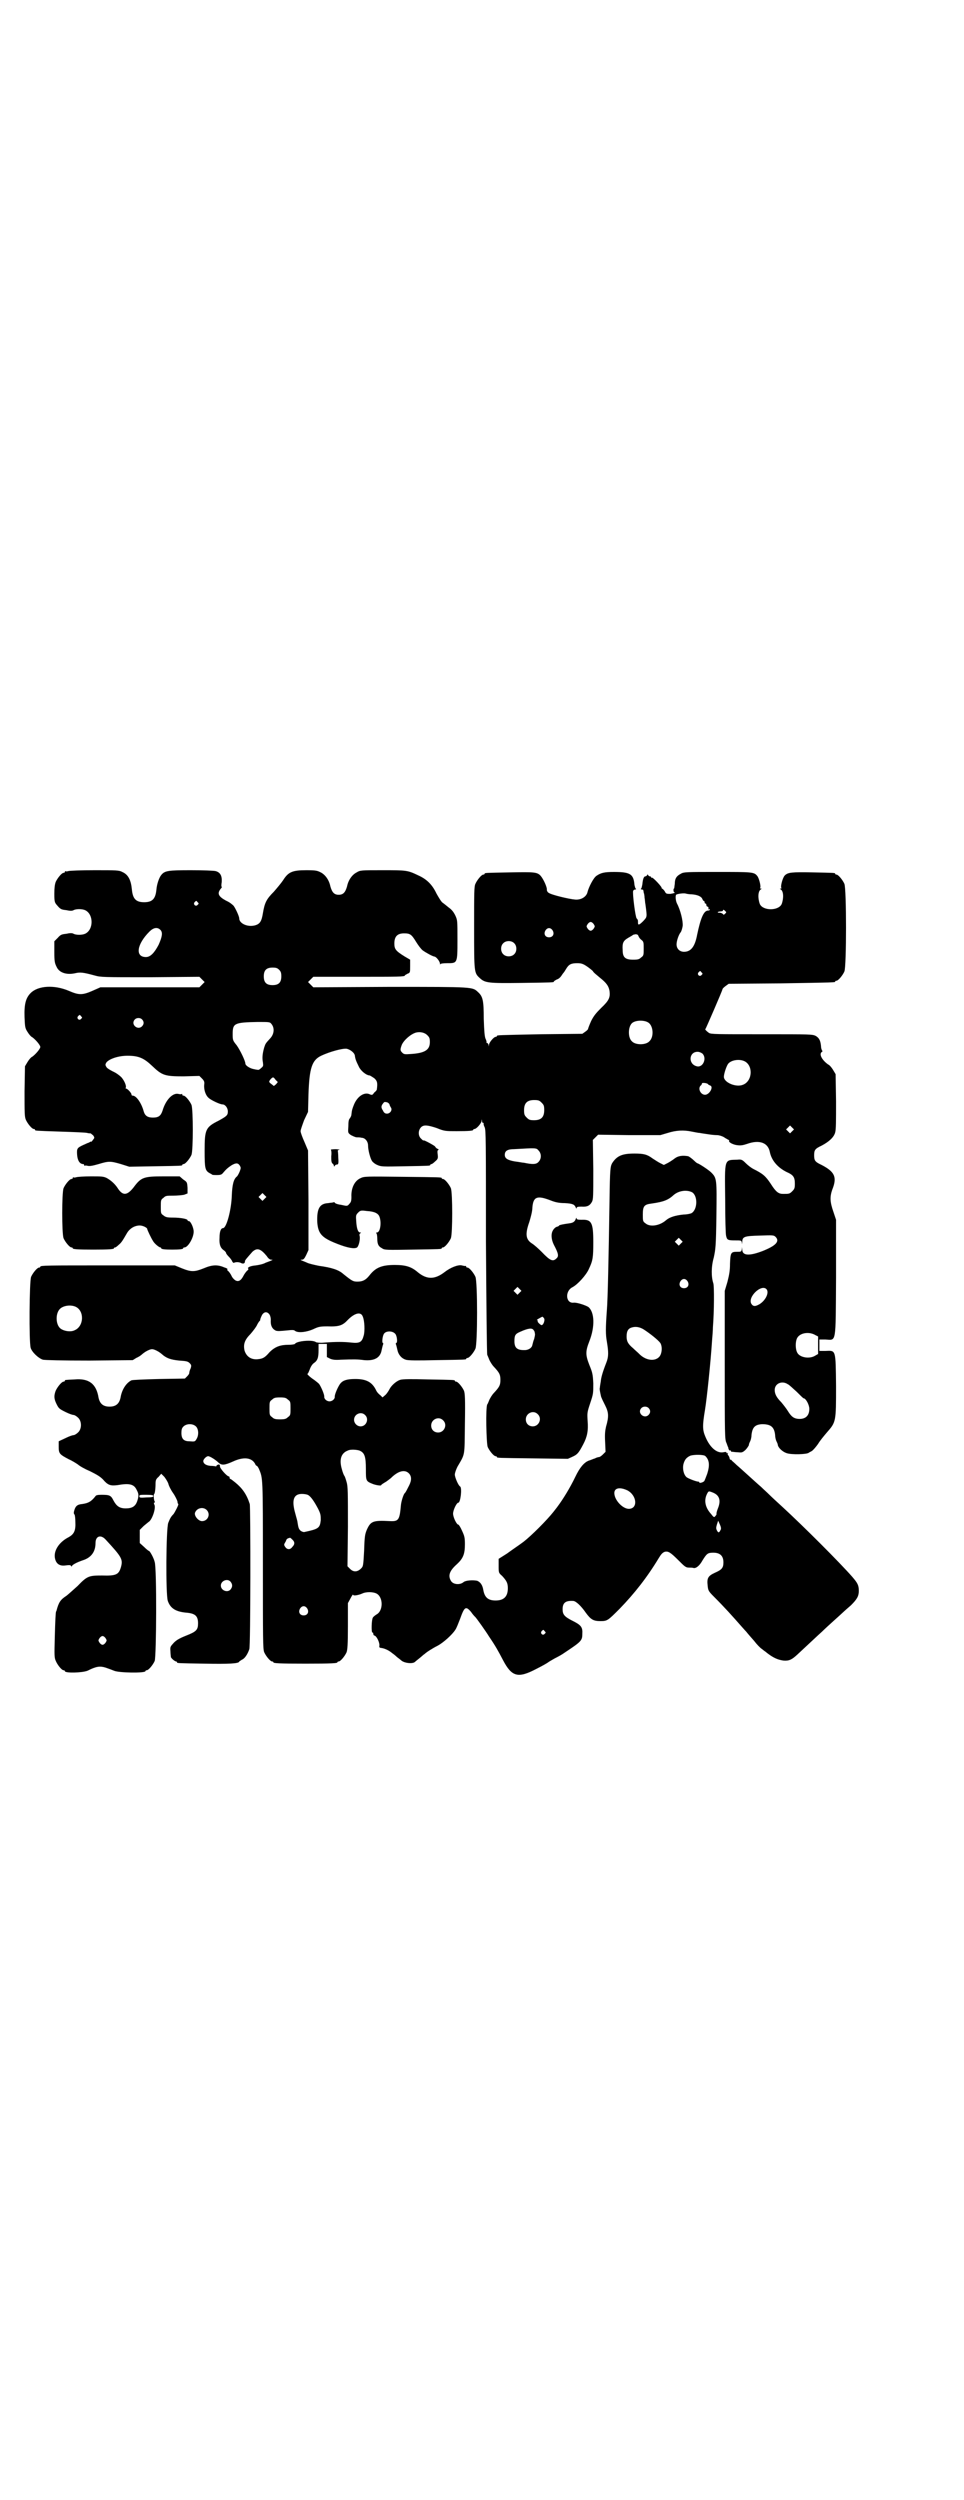 <?xml version="1.0" standalone="no"?>
<!DOCTYPE svg PUBLIC "-//W3C//DTD SVG 20010904//EN"
 "http://www.w3.org/TR/2001/REC-SVG-20010904/DTD/svg10.dtd">
<svg version="1.0" xmlns="http://www.w3.org/2000/svg"
 width="1100pt" height="2850pt" viewBox="0 0 1100 2850"
 preserveAspectRatio="xMidYMid meet">
<g transform="translate(0,2850) scale(0.5,-0.5)"
fill="#000000" stroke="none">
<path d="M156 3714 c-3 -1 -6 -1 -7 0 0 0 -1 0 -1 -2 0 -1 -1 -2 -3 -2 -4 0
-14 -12 -18 -21 -2 -6 -3 -13 -3 -27 0 -20 1 -20 8 -28 6 -7 9 -8 19 -9 9 -2
14 -2 17 0 6 3 19 3 26 0 20 -9 20 -45 0 -54 -7 -3 -20 -3 -26 0 -3 2 -8 2
-17 0 -10 -1 -13 -2 -19 -9 l-8 -8 0 -25 c0 -21 1 -25 5 -33 6 -14 23 -19 42
-15 12 3 19 2 45 -5 14 -4 19 -4 127 -4 l112 1 6 -6 6 -6 -6 -6 -6 -6 -113 0
-113 0 -18 -8 c-23 -10 -31 -10 -54 0 -33 14 -70 12 -87 -5 -11 -11 -15 -25
-14 -55 1 -22 1 -25 7 -34 3 -5 8 -11 11 -12 8 -6 18 -18 18 -22 0 -4 -10 -16
-18 -22 -3 -1 -8 -7 -11 -12 l-6 -10 -1 -57 c0 -49 0 -58 3 -65 4 -9 14 -21
18 -21 2 0 3 -1 3 -2 0 -2 -1 -2 59 -4 30 -1 57 -2 60 -3 3 -1 7 -1 8 -1 1 -1
4 -3 6 -5 3 -5 3 -5 -1 -10 -2 -3 -4 -5 -4 -4 0 1 -2 0 -5 -2 -4 -1 -9 -4 -12
-5 -15 -7 -16 -8 -15 -23 1 -13 6 -21 14 -21 1 0 2 -1 2 -2 0 -2 1 -2 1 -2 1
1 4 1 7 0 5 -1 11 0 25 4 23 7 27 7 51 0 l19 -6 58 1 c61 1 63 1 63 3 0 1 1 2
3 2 4 0 14 12 18 21 4 11 4 103 0 114 -4 9 -14 21 -18 21 -2 0 -3 1 -3 2 0 2
0 2 -1 2 -1 -1 -4 -1 -8 0 -13 3 -29 -14 -36 -38 -4 -12 -9 -16 -22 -16 -12 0
-18 4 -21 14 -5 19 -17 36 -25 36 -2 0 -3 1 -3 3 0 3 -9 13 -12 13 -1 0 -2 1
-1 2 2 4 -3 16 -10 24 -4 4 -12 10 -19 13 -6 3 -13 7 -15 10 -3 5 -3 6 0 11 7
8 27 15 48 15 25 0 37 -5 56 -23 23 -22 29 -24 72 -24 l36 1 6 -6 c5 -5 6 -8
5 -14 -1 -11 3 -24 10 -30 5 -5 26 -15 32 -15 6 0 12 -8 12 -16 0 -9 -3 -11
-21 -21 -30 -15 -32 -20 -32 -69 0 -40 1 -45 12 -51 2 -1 4 -2 5 -3 1 -1 6 -1
11 -1 9 0 11 1 15 6 6 7 9 10 18 16 10 6 15 6 19 0 3 -5 3 -6 0 -14 -2 -5 -5
-10 -6 -11 -8 -6 -11 -19 -12 -44 -1 -32 -12 -74 -20 -74 -5 0 -8 -8 -8 -22
-1 -15 2 -23 9 -28 3 -2 6 -5 6 -7 0 -1 3 -5 6 -8 3 -3 7 -8 8 -11 1 -2 3 -4
4 -3 4 2 12 2 17 -1 5 -2 8 0 8 4 0 3 3 6 17 22 11 10 19 7 33 -10 3 -5 7 -8
10 -8 4 0 4 0 0 -2 -2 -1 -8 -3 -13 -5 -5 -3 -15 -5 -22 -6 -13 -1 -21 -5 -17
-8 0 -1 -1 -3 -3 -4 -2 -2 -6 -7 -8 -11 -6 -12 -12 -15 -19 -11 -3 2 -7 6 -9
11 -2 4 -5 8 -7 10 -2 1 -3 3 -2 4 1 1 -2 3 -6 4 -16 7 -28 7 -49 -2 -20 -8
-28 -8 -48 0 l-17 7 -148 0 c-145 0 -159 0 -159 -3 0 -1 -1 -2 -3 -2 -4 0 -14
-12 -18 -21 -4 -10 -5 -148 -1 -162 3 -10 18 -24 28 -27 5 -1 41 -2 107 -2
l98 1 8 5 c5 2 11 6 14 9 7 6 17 11 22 11 5 0 15 -5 22 -11 11 -10 21 -13 40
-15 17 -1 20 -2 24 -6 4 -4 4 -6 2 -12 -2 -4 -3 -8 -3 -10 0 -2 -2 -5 -5 -8
l-5 -5 -59 -1 c-38 -1 -60 -2 -63 -3 -12 -6 -22 -21 -25 -40 -3 -13 -10 -20
-25 -20 -15 0 -22 7 -25 20 -5 32 -22 45 -55 42 -22 -1 -22 -1 -22 -3 0 -1 -1
-2 -3 -2 -4 0 -14 -12 -18 -21 -4 -11 -4 -18 2 -30 5 -10 6 -11 20 -18 8 -4
16 -7 19 -7 2 0 7 -3 10 -6 9 -8 9 -26 0 -34 -3 -3 -8 -6 -10 -6 -3 0 -11 -3
-19 -7 l-15 -7 0 -13 c0 -15 2 -17 23 -28 9 -4 18 -10 21 -12 3 -3 15 -10 27
-15 16 -8 23 -12 30 -19 11 -13 17 -15 33 -13 28 5 38 2 44 -11 5 -9 5 -14 1
-26 -4 -11 -11 -16 -26 -16 -14 0 -21 5 -28 18 -6 12 -9 13 -28 13 -8 0 -12
-1 -13 -3 -10 -13 -17 -16 -30 -18 -11 -1 -15 -4 -18 -13 -2 -6 -2 -9 0 -11 1
-1 2 -9 2 -17 1 -20 -3 -28 -16 -35 -23 -12 -35 -33 -30 -50 3 -11 11 -16 24
-14 8 1 11 1 12 -1 1 -2 2 -2 2 -1 0 3 11 9 26 14 18 6 28 19 28 39 0 16 12
20 23 8 37 -40 40 -45 35 -63 -5 -17 -11 -20 -43 -19 -30 0 -34 -1 -56 -24 -9
-8 -20 -18 -25 -22 -14 -9 -18 -15 -23 -34 0 -1 -1 -2 -1 -2 -1 -2 -2 -21 -3
-61 -1 -38 -1 -44 2 -51 4 -10 14 -22 18 -22 2 0 3 -1 3 -2 0 -5 40 -4 52 1
20 10 28 11 41 7 6 -2 14 -5 19 -7 10 -5 72 -6 72 -1 0 1 1 2 3 2 4 0 14 12
18 21 4 10 5 213 0 226 -2 9 -11 25 -13 25 -1 0 -6 4 -11 9 l-10 9 0 15 0 15
9 9 c6 5 11 9 11 9 8 4 18 33 13 40 -1 3 -1 4 0 4 1 0 2 1 1 3 -2 2 -3 17 -1
17 1 0 3 10 3 23 0 8 1 11 7 16 l6 7 7 -7 c3 -4 7 -10 9 -15 1 -5 6 -15 11
-22 5 -7 9 -16 10 -19 0 -3 1 -6 2 -6 1 -2 -8 -19 -11 -23 -6 -6 -8 -10 -12
-20 -5 -14 -6 -163 -1 -178 6 -17 18 -25 45 -27 18 -2 24 -8 24 -24 0 -15 -4
-19 -27 -28 -15 -6 -22 -10 -28 -16 -8 -9 -9 -9 -8 -20 0 -5 1 -12 1 -13 1 -3
9 -10 12 -10 1 0 2 -1 2 -2 0 -2 2 -2 63 -3 55 -1 79 0 79 5 0 0 3 2 6 4 6 2
13 12 17 24 3 7 3 323 1 331 -7 22 -17 36 -33 49 -5 4 -10 8 -11 8 -1 0 -2 1
-2 3 0 2 -1 3 -2 3 -4 0 -21 19 -20 23 0 4 -1 4 -4 4 -2 -1 -4 -2 -4 -3 0 -1
-1 -2 -2 -1 -1 0 -6 1 -12 1 -10 1 -16 5 -16 11 0 4 7 11 11 11 4 0 17 -8 24
-15 7 -6 13 -6 33 3 24 11 42 9 50 -5 1 -3 3 -5 4 -5 1 0 3 -3 5 -7 9 -22 9
-16 9 -218 0 -171 0 -193 3 -200 4 -9 14 -21 18 -21 2 0 3 -1 3 -2 0 -2 11 -3
73 -3 62 0 73 1 73 3 0 1 1 2 3 2 4 0 14 12 18 21 2 6 3 17 3 59 l0 53 6 11
c3 6 6 10 6 8 0 -3 12 -1 21 3 8 4 24 4 32 0 16 -8 16 -40 0 -48 -3 -2 -7 -5
-8 -7 -3 -4 -4 -34 -1 -34 1 0 2 -1 2 -3 0 -2 1 -4 3 -4 5 -2 11 -15 11 -22
-1 -4 0 -6 3 -6 9 -1 19 -6 26 -12 3 -2 8 -6 11 -9 4 -3 8 -6 9 -7 7 -7 27 -9
32 -4 1 1 6 5 11 9 5 4 9 8 11 9 4 4 18 13 30 19 13 7 33 25 40 36 3 4 7 15
11 25 10 28 13 30 25 16 4 -6 8 -10 9 -11 2 -1 26 -35 32 -45 15 -22 21 -33
32 -54 20 -38 34 -42 76 -20 14 7 26 14 27 15 1 1 8 5 15 9 8 4 17 9 21 12 39
26 42 28 42 44 1 15 -3 20 -21 29 -20 10 -24 15 -24 27 0 15 7 20 24 19 6 0
18 -11 29 -27 11 -15 17 -19 33 -19 16 0 17 1 44 28 34 35 63 72 89 115 6 10
9 13 14 15 8 2 13 -1 32 -20 13 -13 16 -16 23 -16 4 0 9 0 11 -1 6 -1 14 6 20
17 10 16 12 18 25 18 15 0 23 -7 23 -22 0 -13 -4 -17 -20 -24 -15 -7 -18 -12
-16 -29 1 -11 2 -13 14 -25 25 -25 42 -44 64 -69 2 -2 6 -7 10 -11 3 -4 11
-13 18 -21 6 -8 14 -16 17 -18 3 -2 6 -5 8 -6 17 -14 28 -19 42 -21 13 -1 19
2 32 14 27 25 47 44 56 52 5 5 17 16 27 25 10 9 20 18 22 20 2 2 10 9 17 15
14 14 18 21 18 33 0 13 -3 18 -15 32 -28 32 -111 115 -160 160 -11 10 -24 22
-29 27 -5 5 -14 13 -19 18 -6 5 -18 16 -28 25 -10 9 -22 20 -28 25 -5 5 -10 9
-11 10 0 1 -1 2 -3 2 -1 0 -2 2 -2 4 -1 3 -2 5 -3 6 -1 1 -2 3 -1 4 1 2 1 2
-1 1 -1 -1 -2 0 -2 1 0 2 -2 2 -7 1 -15 -3 -31 11 -41 35 -7 16 -7 26 -1 62 4
24 13 109 16 157 1 11 2 25 2 31 3 37 3 94 1 100 -5 15 -5 38 1 59 4 19 5 24
6 95 1 84 1 86 -12 99 -6 6 -29 21 -32 21 0 0 -3 2 -6 5 -5 5 -13 11 -15 11
-12 2 -22 1 -30 -5 -5 -4 -13 -9 -17 -11 l-8 -4 -8 4 c-4 2 -12 7 -18 11 -12
9 -20 11 -41 11 -28 0 -40 -5 -51 -22 -4 -8 -5 -11 -6 -88 -2 -130 -4 -224 -6
-247 -3 -42 -3 -55 0 -72 4 -24 4 -34 -1 -47 -9 -23 -12 -34 -13 -44 -1 -6 -2
-12 -2 -14 -1 -2 0 -7 1 -12 1 -5 2 -10 3 -11 0 -1 4 -9 8 -17 8 -16 9 -25 2
-49 -2 -9 -3 -17 -2 -34 l1 -23 -6 -6 c-3 -3 -7 -6 -9 -6 -1 0 -6 -1 -9 -3 -4
-1 -10 -4 -14 -5 -11 -4 -21 -16 -31 -37 -12 -25 -28 -51 -40 -67 -2 -3 -7 -9
-10 -13 -15 -19 -50 -54 -68 -68 -12 -9 -23 -16 -38 -27 l-19 -12 0 -16 c0
-16 0 -16 8 -23 10 -11 13 -16 13 -28 0 -19 -9 -28 -28 -28 -17 0 -25 7 -28
24 -2 12 -7 18 -14 21 -10 2 -26 1 -31 -3 -8 -7 -24 -6 -29 3 -7 12 -3 23 14
38 14 13 18 23 18 45 0 16 -1 19 -7 32 -3 7 -7 13 -8 13 -4 0 -12 17 -12 25 0
8 8 25 12 25 5 0 9 34 4 37 -4 2 -12 21 -12 27 0 4 3 12 6 18 18 31 16 22 17
98 1 58 0 69 -2 75 -4 9 -14 21 -18 21 -2 0 -3 1 -3 2 0 2 -2 2 -61 3 -38 1
-58 1 -64 -1 -9 -3 -20 -13 -24 -21 -2 -4 -6 -10 -9 -13 l-7 -6 -5 5 c-3 2 -8
7 -10 12 -9 18 -22 25 -47 25 -19 0 -28 -3 -34 -10 -5 -6 -14 -26 -13 -31 0
-5 -6 -10 -12 -10 -6 0 -12 5 -12 10 1 5 -8 25 -12 30 -2 2 -7 6 -11 9 -8 5
-18 14 -15 14 1 0 3 5 5 10 2 6 6 12 9 14 9 6 11 13 11 30 l0 14 9 0 10 0 0
-15 0 -15 8 -4 c5 -2 11 -3 24 -2 29 1 39 1 53 -1 23 -2 37 5 40 23 1 4 2 9 3
12 1 2 1 4 0 4 -3 0 -1 18 3 22 5 6 19 6 25 -1 4 -4 6 -21 2 -21 -1 0 -1 -2 0
-4 1 -3 2 -8 3 -12 2 -10 9 -19 19 -22 5 -2 28 -2 70 -1 66 1 68 1 68 3 0 1 1
2 3 2 4 0 14 12 18 21 5 11 5 153 0 164 -4 9 -14 21 -18 21 -2 0 -3 1 -3 2 0
1 -1 2 -1 2 -1 -1 -5 0 -9 1 -9 2 -26 -5 -39 -15 -22 -17 -40 -18 -61 -1 -15
13 -28 17 -53 17 -30 0 -44 -6 -58 -24 -8 -10 -15 -14 -27 -14 -10 0 -12 1
-32 17 -11 10 -27 15 -56 19 -10 2 -23 5 -27 7 -4 2 -10 4 -12 5 -4 2 -4 2 0
2 4 0 6 3 10 11 l5 11 0 114 -1 113 -8 19 c-5 11 -9 22 -9 25 0 3 4 14 8 25
l9 19 1 40 c2 60 8 78 29 88 19 9 48 17 58 16 9 -2 19 -10 19 -17 1 -6 2 -10
9 -24 4 -9 17 -20 25 -20 2 -1 7 -4 11 -7 6 -6 7 -10 5 -25 0 -1 -2 -4 -6 -7
-4 -6 -5 -6 -10 -4 -12 6 -28 -4 -36 -23 -4 -10 -5 -13 -6 -23 0 -3 -2 -6 -3
-8 -3 -3 -4 -7 -4 -19 -1 -15 -1 -15 6 -20 4 -2 10 -5 13 -5 3 0 8 0 11 -1 8
0 15 -8 15 -18 0 -10 5 -29 9 -35 2 -3 7 -7 12 -9 9 -4 11 -4 63 -3 56 1 58 1
58 3 0 1 1 2 3 2 1 0 5 3 8 6 6 5 7 7 6 15 -1 7 -1 10 1 11 2 1 1 2 -2 3 -2 1
-4 3 -5 5 -1 2 -25 15 -26 14 -1 -1 -3 1 -6 4 -7 6 -7 19 0 26 6 6 15 5 36 -2
17 -7 20 -7 45 -7 29 0 38 1 38 3 0 1 1 2 3 2 4 0 15 12 16 18 0 5 0 5 1 1 0
-3 1 -5 2 -5 2 0 2 -1 2 -1 -1 -1 0 -5 2 -9 3 -6 3 -29 3 -261 1 -140 2 -256
3 -258 1 -2 3 -7 5 -12 2 -4 6 -11 10 -15 13 -14 15 -18 15 -30 0 -12 -2 -16
-15 -30 -4 -4 -8 -11 -10 -15 -2 -5 -4 -10 -5 -11 -4 -7 -2 -89 1 -97 4 -9 14
-21 18 -21 2 0 3 -1 3 -2 0 -2 2 -2 84 -3 l78 -1 11 5 c11 5 14 9 24 28 9 17
12 31 10 54 -1 18 -1 19 6 40 7 21 7 22 7 45 -1 21 -2 25 -9 42 -9 23 -9 31 0
54 13 33 12 66 -2 78 -6 4 -27 11 -34 10 -18 -2 -20 26 -3 35 12 6 32 28 38
42 9 19 10 26 10 61 0 45 -4 52 -27 51 -9 0 -11 1 -11 3 0 2 -1 2 -2 -1 -2 -6
-6 -9 -14 -10 -15 -2 -24 -4 -24 -5 0 -1 -2 -2 -5 -3 -2 0 -7 -4 -9 -8 -5 -8
-4 -21 2 -33 10 -19 12 -26 6 -31 -8 -8 -14 -6 -34 15 -7 7 -17 16 -22 19 -14
9 -16 21 -6 49 3 10 7 24 7 33 2 25 11 28 42 16 10 -4 19 -6 32 -6 18 -1 22
-3 25 -10 1 -3 2 -3 2 -1 0 2 2 3 11 3 13 -1 19 2 24 11 3 6 3 13 3 74 l-1 67
6 6 6 6 71 -1 71 0 17 5 c19 6 36 7 55 3 6 -1 14 -3 18 -3 4 -1 13 -2 19 -3 6
-1 15 -2 20 -2 5 0 11 -2 15 -4 3 -2 8 -5 10 -6 2 -1 4 -2 3 -3 -2 -3 9 -9 19
-10 8 -1 13 0 22 3 28 10 48 3 52 -19 4 -19 18 -35 38 -45 16 -7 19 -12 19
-27 0 -10 -1 -12 -6 -17 -6 -6 -7 -6 -21 -6 -10 0 -16 4 -28 23 -12 18 -18 23
-40 34 -4 2 -12 8 -17 13 -8 8 -10 9 -19 8 -31 -1 -29 4 -28 -92 0 -41 1 -78
2 -81 2 -10 4 -11 20 -11 15 0 15 0 16 -5 0 -5 0 -5 1 1 0 13 5 14 41 15 29 1
31 1 35 -3 10 -10 1 -20 -29 -32 -31 -12 -47 -11 -47 3 l-1 6 0 -5 c-1 -6 -2
-6 -11 -6 -14 0 -15 -2 -16 -27 0 -17 -2 -26 -6 -42 l-6 -20 0 -169 c0 -161 0
-170 4 -178 2 -5 3 -9 4 -10 0 -4 3 -8 4 -7 1 1 2 0 2 -1 0 -1 1 -2 2 -2 0 0
1 0 2 0 1 0 6 -1 11 -1 10 -1 11 -1 18 5 4 4 7 9 8 11 0 3 2 7 3 9 1 2 3 8 3
14 2 18 8 24 24 25 20 0 28 -6 30 -25 0 -6 2 -12 3 -14 1 -2 3 -6 3 -8 1 -7
11 -16 20 -19 11 -4 47 -3 51 1 1 1 4 2 7 4 3 2 9 9 14 16 4 7 14 19 20 26 21
24 21 24 21 106 -1 84 0 81 -24 80 l-14 0 0 13 0 13 14 0 c25 -1 23 -13 24
142 l0 131 -6 18 c-8 23 -9 35 -1 55 9 25 3 37 -26 52 -15 7 -17 10 -17 22 0
12 2 15 17 22 17 9 28 19 31 30 2 7 2 26 2 71 l-1 62 -6 10 c-3 5 -8 11 -11
12 -14 10 -22 24 -14 29 1 1 2 2 1 2 -1 0 -2 3 -3 7 -1 16 -4 22 -12 27 -8 4
-11 4 -123 4 -105 0 -116 0 -121 3 -7 5 -10 9 -8 9 1 1 38 86 39 91 0 1 3 4 7
7 l7 5 119 1 c123 2 124 2 124 4 0 1 1 2 3 2 4 0 14 12 18 21 5 11 5 189 0
200 -4 9 -14 21 -18 21 -2 0 -3 1 -3 2 0 2 -1 2 -51 3 -49 1 -57 0 -64 -7 -5
-5 -10 -25 -8 -28 1 -1 0 -2 -1 -2 -3 0 -3 0 0 -2 6 -4 7 -19 2 -33 -7 -16
-43 -16 -50 0 -5 14 -4 29 2 33 3 2 3 2 0 2 -1 0 -2 1 -1 2 2 3 -3 23 -7 27
-7 9 -12 9 -91 9 -68 0 -77 0 -83 -4 -10 -5 -14 -11 -14 -23 -1 -6 -1 -11 -2
-11 -1 0 -1 -2 -1 -4 0 -2 1 -4 1 -4 1 0 2 -1 2 -1 0 -1 -4 -2 -10 -3 -9 0
-10 0 -13 6 -2 3 -5 6 -6 6 -1 0 -1 1 -1 1 2 2 -20 25 -22 24 -1 -1 -2 0 -2 1
0 1 -1 2 -3 2 -1 0 -3 1 -4 3 -1 2 -1 2 -2 0 -1 -2 -3 -3 -4 -3 -4 0 -6 -7 -7
-18 -1 -5 -2 -10 -3 -10 -1 -1 -1 -2 2 -2 1 0 3 -1 3 -1 0 -1 1 -4 1 -6 1 -2
2 -8 2 -12 1 -4 1 -11 2 -15 4 -30 4 -28 -5 -38 -9 -9 -12 -10 -12 -4 0 6 0 7
-3 10 -3 3 -10 58 -8 63 1 2 3 3 5 3 2 0 2 1 1 2 -1 0 -2 4 -3 8 -2 25 -9 30
-47 30 -22 0 -30 -2 -40 -9 -7 -5 -17 -25 -20 -36 -2 -11 -14 -19 -28 -18 -14
1 -55 11 -60 15 -3 1 -5 5 -5 7 1 6 -8 25 -14 32 -8 9 -15 9 -71 8 -55 -1 -57
-1 -57 -3 0 -1 -1 -2 -3 -2 -4 0 -14 -12 -18 -21 -3 -6 -3 -20 -3 -100 0 -103
0 -103 13 -115 12 -11 19 -12 95 -11 71 1 74 1 74 3 0 1 3 3 7 5 4 1 8 5 10 8
2 3 4 6 5 7 1 1 3 4 6 9 6 10 11 13 25 13 9 0 13 -1 22 -7 6 -4 12 -9 14 -11
1 -3 9 -9 16 -15 15 -12 20 -19 22 -30 2 -15 -1 -22 -19 -39 -12 -12 -17 -18
-23 -30 -4 -9 -7 -17 -7 -18 0 -1 -3 -4 -6 -6 l-7 -5 -95 -1 c-99 -2 -100 -2
-100 -4 0 -1 -1 -2 -3 -2 -4 0 -15 -13 -15 -18 -1 -5 -1 -5 -1 0 -1 2 -2 4 -3
4 -2 0 -2 1 -2 1 1 1 0 5 -2 9 -2 5 -3 16 -4 45 0 42 -2 51 -13 61 -13 12 -8
12 -201 12 l-175 -1 -6 6 -6 6 6 6 6 6 99 0 c94 0 110 0 110 3 0 1 3 2 6 4 6
2 6 3 6 17 l0 15 -12 7 c-21 13 -24 17 -24 30 0 16 7 23 22 23 14 0 17 -2 28
-20 5 -8 11 -16 15 -19 7 -5 23 -14 27 -14 4 -1 12 -11 12 -16 0 -2 1 -3 1 -1
1 1 6 2 15 2 24 0 24 -1 24 53 0 45 0 45 -5 56 -4 8 -8 13 -15 18 -5 4 -11 9
-14 11 -3 2 -9 12 -14 21 -9 19 -21 32 -41 41 -25 12 -27 12 -82 12 -49 0 -51
0 -59 -5 -10 -5 -19 -17 -22 -32 -4 -14 -9 -19 -19 -19 -10 0 -15 5 -19 19 -3
15 -12 27 -22 32 -8 4 -11 5 -33 5 -32 0 -41 -4 -53 -23 -4 -6 -14 -18 -21
-26 -17 -17 -21 -25 -25 -49 -3 -19 -7 -25 -19 -28 -17 -4 -35 5 -35 16 0 5
-9 24 -13 29 -3 3 -9 8 -16 11 -19 10 -22 17 -13 28 2 2 3 4 2 4 -1 0 -1 5 0
11 1 14 -3 22 -14 25 -4 1 -28 2 -56 2 -52 0 -60 -1 -68 -11 -5 -6 -10 -21
-11 -33 -2 -21 -9 -29 -28 -29 -19 0 -26 8 -28 29 -2 21 -8 34 -22 40 -7 4
-14 4 -63 4 -30 0 -57 -1 -60 -2z m1423 -53 c13 -1 22 -5 24 -11 1 -2 2 -4 3
-4 1 0 2 -1 2 -3 0 -2 1 -3 2 -3 1 0 2 -1 2 -3 0 -2 1 -4 3 -4 2 -1 2 -3 2 -4
-1 -3 -1 -3 1 -2 1 1 2 0 2 -1 0 -1 -2 -2 -4 -2 -10 0 -17 -17 -25 -55 -5 -27
-14 -39 -30 -39 -10 0 -17 7 -17 17 0 8 5 22 9 27 2 2 4 9 5 15 1 11 -5 36
-13 51 -3 6 -4 17 -2 20 2 2 16 4 21 3 3 -1 10 -2 15 -2z m-1128 -18 c3 -3 3
-3 0 -6 -4 -5 -11 1 -7 6 4 4 4 4 7 0z m1204 -20 c3 -3 3 -3 0 -6 -3 -3 -4 -3
-5 -1 -1 1 -4 3 -7 3 -3 0 -5 0 -5 1 0 1 3 2 6 2 3 0 6 1 6 2 0 3 2 2 5 -1z
m-300 -30 c3 -5 3 -5 0 -10 -2 -3 -5 -5 -7 -5 -2 0 -5 2 -7 5 -3 5 -3 5 0 10
2 3 5 5 7 5 2 0 5 -2 7 -5z m-989 -13 c6 -6 4 -16 -4 -34 -10 -19 -19 -28 -29
-28 -25 0 -21 29 8 58 9 9 18 11 25 4z m895 -1 c5 -8 1 -16 -8 -16 -9 0 -13 8
-8 16 2 3 5 5 8 5 3 0 6 -2 8 -5z m196 -13 c1 -3 4 -7 7 -9 5 -4 5 -6 5 -20 0
-14 0 -16 -6 -20 -4 -4 -7 -5 -18 -5 -18 0 -24 5 -24 22 -1 16 1 21 13 28 5 3
9 5 10 6 0 1 3 1 6 2 4 0 6 -1 7 -4z m-284 -16 c7 -6 7 -19 1 -25 -6 -7 -19
-7 -25 -1 -7 6 -7 19 -1 25 6 7 19 7 25 1z m-536 -61 c4 -4 5 -7 5 -15 0 -14
-6 -20 -20 -20 -14 0 -20 6 -20 20 0 14 6 20 20 20 8 0 11 -1 15 -5z m964 -6
c3 -3 3 -3 0 -6 -4 -5 -11 1 -7 6 4 4 4 4 7 0z m-1416 -100 c3 -3 3 -3 0 -6
-4 -5 -11 1 -7 6 4 4 4 4 7 0z m139 -7 c5 -5 5 -11 0 -16 -10 -10 -27 5 -16
16 4 4 12 4 16 0z m1155 -7 c12 -7 14 -33 3 -43 -8 -9 -32 -9 -40 0 -9 8 -9
32 0 41 7 7 27 8 37 2z m-860 -3 c8 -9 7 -23 -2 -33 -11 -12 -11 -12 -14 -21
-4 -14 -5 -24 -3 -34 1 -8 1 -9 -4 -13 -3 -3 -6 -5 -8 -4 -2 0 -7 1 -11 2 -8
2 -17 8 -17 12 0 6 -12 31 -20 42 -9 11 -9 12 -9 26 0 24 4 26 57 27 26 0 28
0 31 -4z m356 -26 c5 -5 6 -7 6 -16 0 -18 -12 -25 -43 -27 -14 -1 -16 -1 -20
3 -5 5 -5 7 -1 18 5 11 21 25 33 28 9 2 19 0 25 -6z m628 -42 c11 -11 1 -33
-13 -29 -20 5 -18 33 2 33 4 0 8 -2 11 -4z m95 -17 c21 -9 20 -45 -2 -54 -16
-7 -44 5 -44 18 0 7 6 25 10 30 7 8 24 11 36 6z m-1069 -43 l5 -5 -4 -5 -5 -4
-5 4 c-7 5 -7 6 -2 12 5 5 6 5 11 -2z m987 -10 c0 -1 3 -2 5 -3 8 -3 -2 -21
-12 -21 -10 0 -17 14 -10 21 2 1 3 4 3 5 0 2 12 1 14 -2z m-380 -42 c5 -5 6
-7 6 -17 0 -16 -7 -23 -23 -23 -10 0 -12 1 -17 6 -5 5 -6 7 -6 17 0 16 7 23
23 23 10 0 12 -1 17 -6z m-353 1 c3 -1 5 -3 6 -5 0 -2 2 -5 3 -7 4 -5 -1 -14
-9 -14 -4 0 -7 2 -9 7 -5 7 -4 11 0 16 3 4 3 4 9 3z m925 -66 l-5 -5 -4 4 -5
5 4 4 5 5 4 -4 5 -5 -4 -4z m-579 -44 c7 -7 7 -19 0 -26 -5 -6 -14 -6 -33 -2
-3 0 -12 2 -21 3 -17 3 -23 7 -23 15 0 9 6 13 21 13 51 3 51 3 56 -3z m350
-95 c14 -8 13 -40 -1 -48 -2 -1 -10 -3 -18 -3 -19 -2 -32 -6 -40 -13 -15 -13
-37 -16 -47 -7 -6 4 -6 6 -6 20 0 19 3 23 20 25 28 4 38 8 51 20 11 9 28 12
41 6z m-975 -15 l-5 -5 -4 4 -5 5 4 4 5 5 4 -4 5 -5 -4 -4z m950 -102 l-5 -5
-4 4 -5 5 4 4 5 5 4 -4 5 -5 -4 -4z m15 -86 c5 -8 1 -16 -8 -16 -9 0 -13 8 -8
16 2 3 5 5 8 5 3 0 6 -2 8 -5z m-383 -26 l-5 -5 -4 4 -5 5 4 4 5 5 4 -4 5 -5
-4 -4z m563 8 c7 -7 -1 -25 -15 -34 -10 -6 -15 -6 -19 0 -10 15 22 46 34 34z
m-1577 -40 c21 -9 20 -45 -2 -54 -10 -5 -28 -1 -34 6 -9 10 -9 32 0 42 7 8 24
11 36 6z m443 -18 c2 -3 3 -8 3 -12 -1 -13 3 -21 12 -25 5 -1 7 -1 28 1 8 1
13 1 15 -1 7 -6 29 -3 45 5 9 4 13 5 29 5 27 -1 35 2 47 15 16 16 30 19 34 7
4 -9 5 -33 2 -43 -4 -15 -9 -18 -28 -16 -18 2 -35 2 -62 0 -9 -1 -17 0 -19 1
-7 6 -44 3 -48 -4 -1 -1 -7 -2 -14 -2 -19 0 -31 -4 -44 -17 -11 -13 -16 -15
-28 -16 -15 -1 -25 7 -29 20 -3 14 0 24 14 38 6 7 13 16 15 21 2 4 5 8 5 8 1
0 2 2 2 4 0 1 2 6 4 10 5 8 12 8 17 1z m626 -8 c4 -3 -1 -18 -6 -16 -5 3 -9 8
-8 9 1 1 0 2 -1 2 -2 0 0 2 4 4 9 5 8 5 11 1z m228 -26 c14 -9 33 -24 38 -31
5 -8 4 -25 -3 -32 -11 -11 -32 -7 -46 8 -3 3 -9 8 -13 12 -12 10 -15 16 -15
27 0 13 4 19 14 21 8 2 17 0 25 -5z m-251 -2 c2 -2 2 -3 3 -9 0 -2 -1 -7 -2
-11 -2 -4 -3 -10 -4 -13 -1 -7 -8 -11 -15 -12 -19 -1 -26 4 -26 20 0 14 2 17
14 22 18 8 27 9 30 3z m643 -11 l6 -3 0 -20 0 -20 -7 -4 c-13 -8 -36 -4 -41 8
-4 8 -4 24 0 32 6 12 27 16 42 7z m-63 -112 c3 -1 12 -10 20 -17 8 -8 15 -15
16 -15 5 0 13 -15 13 -24 0 -15 -8 -23 -22 -23 -13 0 -19 5 -27 18 -3 5 -10
14 -15 20 -11 11 -15 19 -15 28 0 15 17 22 30 13z m-1141 -35 c6 -4 6 -6 6
-20 0 -14 0 -16 -6 -20 -4 -4 -7 -5 -18 -5 -11 0 -14 1 -18 5 -6 4 -6 6 -6 20
0 14 0 16 6 20 4 4 7 5 18 5 11 0 14 -1 18 -5z m823 -19 c5 -5 5 -11 0 -16
-10 -10 -27 5 -16 16 4 4 12 4 16 0z m-253 -14 c11 -10 3 -28 -11 -28 -9 0
-16 6 -16 16 0 14 17 22 27 12z m-394 -2 c10 -9 3 -26 -10 -26 -8 0 -15 7 -15
15 0 13 16 20 25 11z m178 -12 c11 -10 3 -28 -11 -28 -9 0 -16 6 -16 16 0 14
17 22 27 12z m-563 -15 c5 -6 6 -18 1 -27 -4 -7 -4 -7 -17 -6 -13 0 -18 6 -18
19 0 7 1 11 4 14 7 8 23 8 30 0z m372 -54 c12 -5 15 -13 15 -43 0 -26 0 -27
15 -33 7 -3 20 -5 20 -3 0 1 3 3 8 6 4 2 10 7 14 10 17 17 32 20 41 11 6 -6 7
-15 1 -27 -5 -10 -8 -16 -10 -18 -3 -2 -8 -18 -9 -27 -3 -34 -5 -38 -25 -37
-39 2 -44 0 -53 -20 -4 -10 -5 -14 -6 -47 -2 -35 -2 -36 -7 -41 -8 -8 -17 -9
-25 -1 l-6 6 1 90 c0 79 0 92 -3 102 -2 7 -4 13 -5 14 -1 1 -4 8 -6 16 -6 21
-2 36 14 42 6 3 19 2 26 0z m790 -13 c9 -9 10 -21 4 -40 -3 -8 -6 -16 -7 -17
-3 -3 -11 -5 -11 -3 0 1 -1 2 -1 2 -4 -1 -24 7 -28 10 -7 6 -10 20 -7 31 3 10
7 14 15 18 8 3 32 3 35 -1z m-178 -78 c22 -12 24 -42 3 -42 -14 0 -33 20 -33
36 0 12 13 14 30 6z m195 -5 c15 -6 19 -18 11 -37 -2 -5 -3 -10 -3 -11 1 0 0
-3 -2 -5 -3 -4 -4 -4 -10 4 -13 14 -17 30 -10 45 4 8 4 8 14 4z m-923 -6 c6
-4 13 -14 22 -31 6 -12 6 -15 6 -26 -2 -18 -5 -20 -38 -27 -2 0 -5 1 -8 3 -4
4 -5 6 -7 19 0 3 -3 12 -5 20 -9 31 -4 45 15 45 5 0 12 -1 15 -3z m-354 -2 c0
-2 -4 -3 -16 -3 -14 -1 -16 -1 -16 3 0 3 2 3 16 3 13 0 16 -1 16 -3z m121 -31
c11 -10 3 -27 -11 -26 -8 1 -17 12 -15 19 4 11 18 14 26 7z m1173 -47 c-3 -6
-5 -6 -8 0 -2 4 -2 6 0 13 l3 9 4 -9 c3 -7 3 -10 1 -13z m-976 -22 c5 -5 5
-10 -1 -16 -5 -7 -12 -6 -16 0 -3 4 -3 6 -1 9 1 2 3 5 3 6 1 3 3 5 9 6 1 0 3
-2 6 -5z m-142 -95 c5 -6 5 -12 0 -18 -7 -8 -22 -2 -22 9 0 11 15 17 22 9z
m175 -61 c5 -8 1 -16 -8 -16 -9 0 -13 8 -8 16 2 3 5 5 8 5 3 0 6 -2 8 -5z
m542 -52 c3 -3 3 -3 0 -6 -4 -5 -11 1 -7 6 4 4 4 4 7 0z m-1002 -16 c3 -5 3
-5 0 -10 -2 -3 -5 -5 -7 -5 -2 0 -5 2 -7 5 -3 5 -3 5 0 10 2 3 5 5 7 5 2 0 5
-2 7 -5z"/>
<path d="M755 3079 c1 -1 2 -7 1 -15 0 -10 0 -14 3 -17 2 -1 3 -4 3 -5 0 -2 1
-2 2 0 1 2 3 3 5 3 3 0 4 2 3 15 0 8 -1 16 -1 16 -1 1 1 2 4 3 4 0 0 0 -8 1
-8 0 -13 -1 -12 -1z"/>
<path d="M174 3016 c-3 -1 -6 -1 -7 0 0 0 -1 0 -1 -2 0 -1 -1 -2 -3 -2 -4 0
-14 -12 -18 -21 -4 -11 -4 -103 0 -114 4 -9 14 -21 18 -21 2 0 3 -1 3 -2 0 -2
10 -3 47 -3 37 0 47 1 47 3 0 1 1 2 3 2 1 0 5 3 8 6 6 5 8 8 19 27 6 10 17 17
29 17 7 0 17 -5 17 -8 0 -2 9 -21 13 -27 3 -6 14 -15 17 -15 1 0 2 -1 2 -2 0
-2 8 -3 25 -3 17 0 25 1 25 3 0 1 1 2 3 2 8 0 21 22 21 36 0 9 -7 24 -11 24
-2 0 -3 1 -3 2 0 3 -16 6 -33 6 -14 0 -17 1 -22 5 -6 4 -6 5 -6 20 0 14 0 16
6 20 5 5 7 5 22 5 9 0 20 1 25 2 l8 3 0 13 c-1 13 -1 13 -10 19 l-8 7 -37 0
c-45 0 -51 -2 -68 -25 -15 -19 -25 -20 -37 -1 -6 9 -15 17 -24 22 -8 4 -12 4
-37 4 -15 0 -30 -1 -33 -2z"/>
<path d="M823 3014 c-14 -6 -22 -23 -21 -43 0 -9 -1 -12 -5 -16 -4 -5 -5 -5
-18 -2 -8 1 -14 3 -15 5 0 1 -1 1 -3 1 -1 -1 -7 -1 -12 -2 -20 -1 -26 -13 -25
-43 2 -27 10 -36 46 -50 23 -9 39 -12 45 -8 4 4 7 17 6 25 -1 3 -1 6 1 7 3 2
2 2 0 2 -5 0 -8 9 -9 25 -1 13 -1 15 4 20 5 5 6 6 20 4 17 -1 26 -5 29 -13 5
-13 2 -36 -6 -36 -2 0 -2 -1 -1 -2 1 0 2 -6 2 -12 0 -13 3 -18 11 -22 5 -4 11
-4 68 -3 66 1 68 1 68 3 0 1 1 2 3 2 4 0 14 12 18 21 4 11 4 103 0 114 -4 9
-14 21 -18 21 -2 0 -3 1 -3 2 0 2 -2 2 -91 3 -81 1 -86 1 -94 -3z"/>
</g>
</svg>
